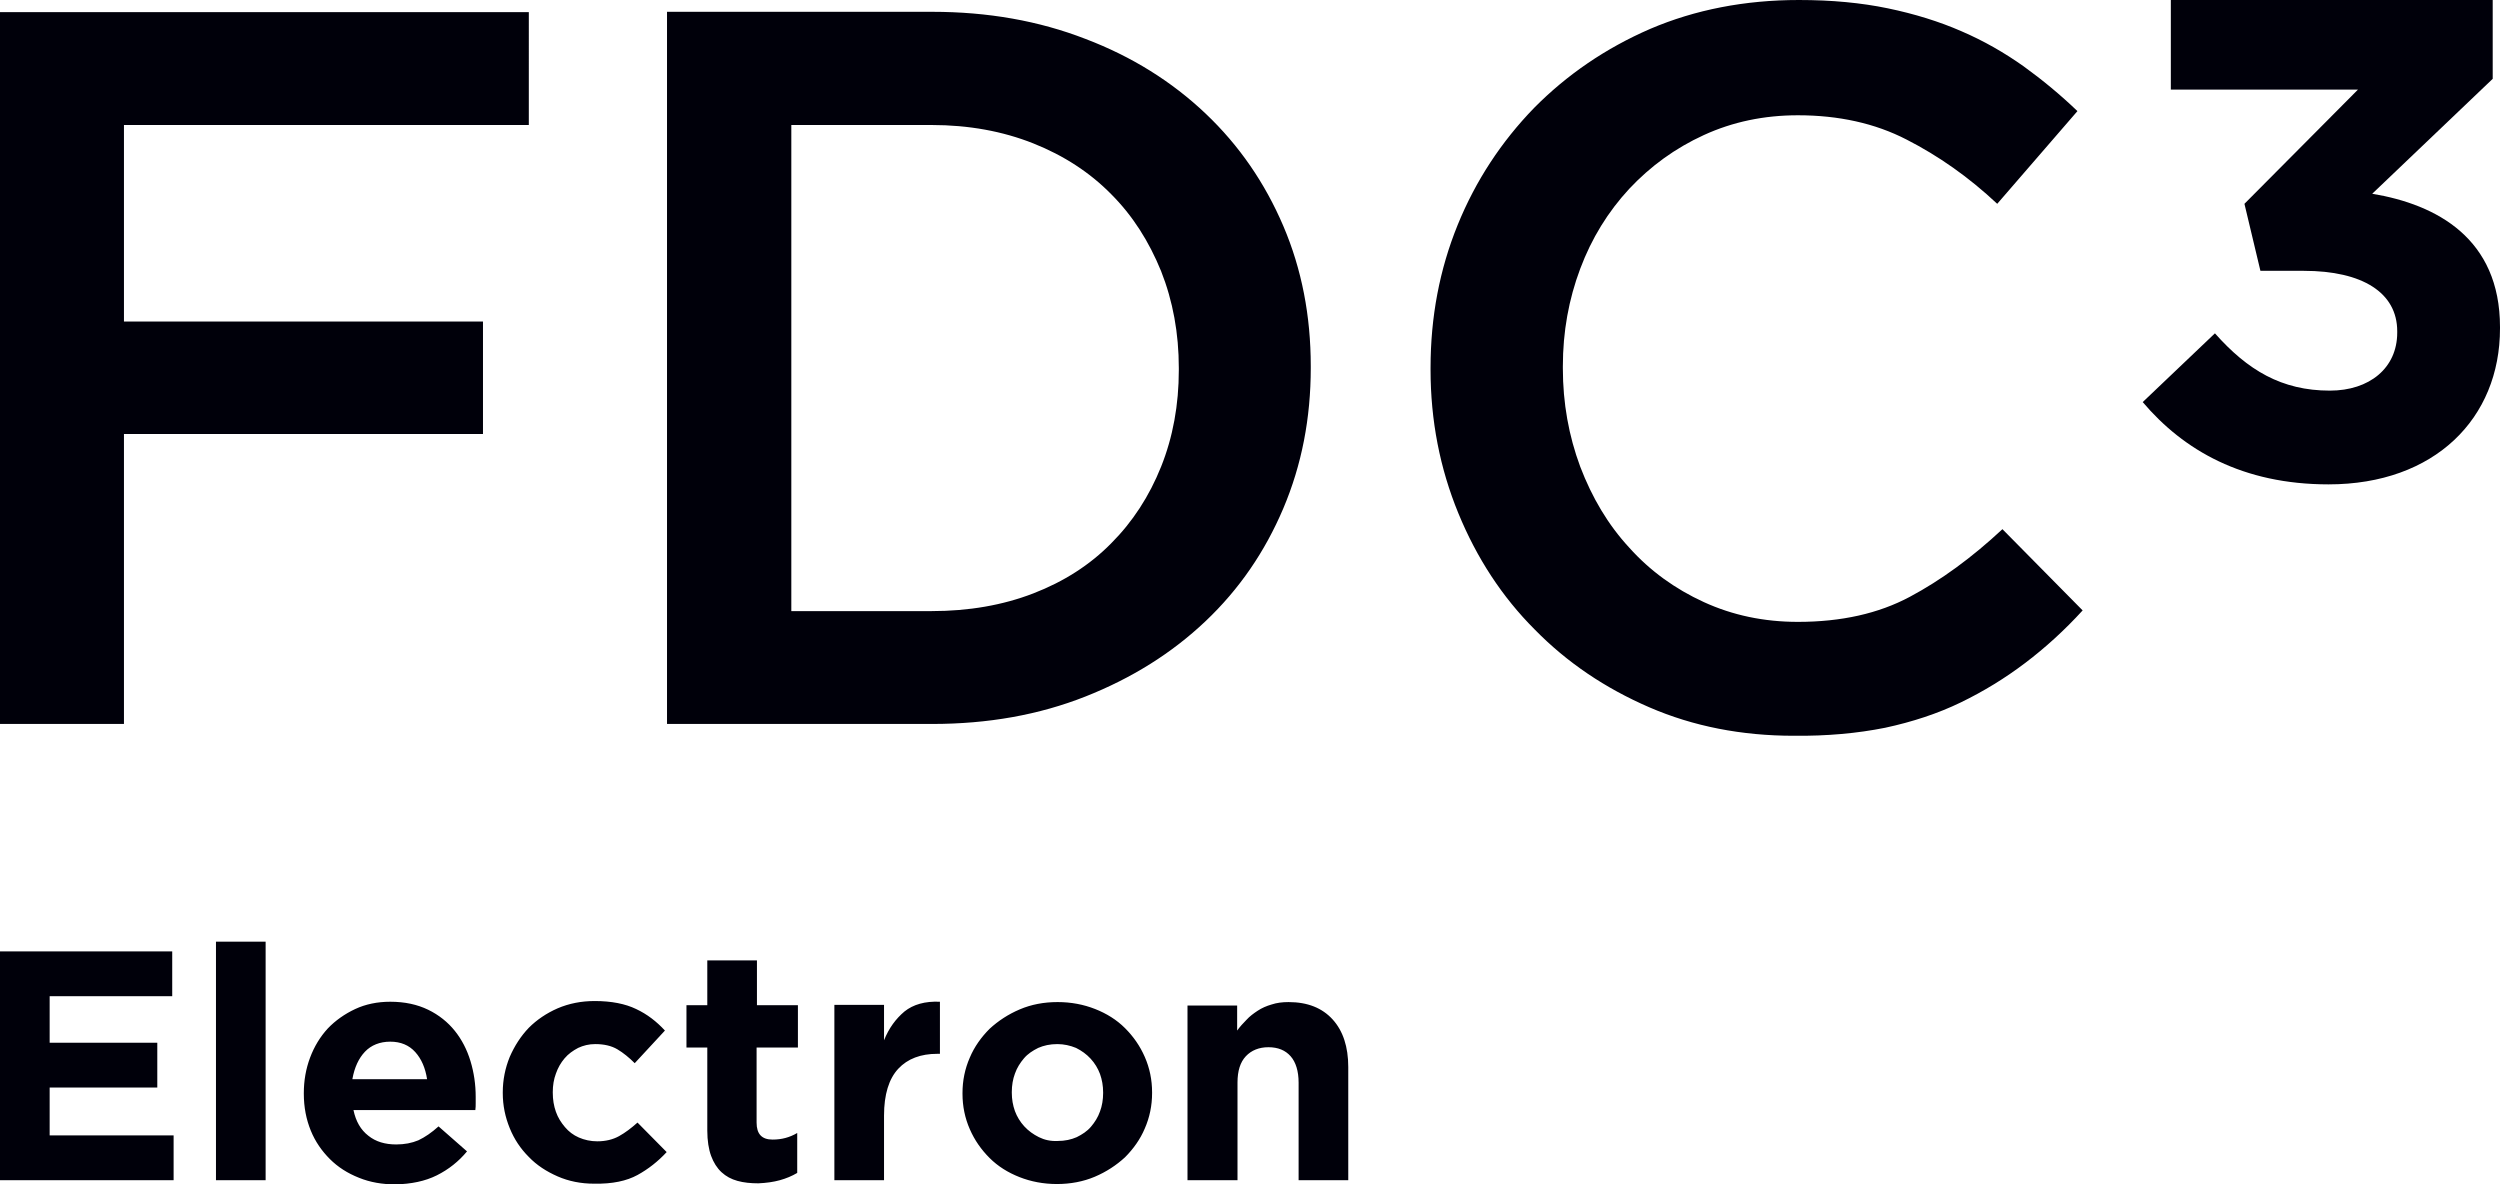 <?xml version="1.0" encoding="utf-8"?>
<!-- Generator: Adobe Illustrator 26.3.1, SVG Export Plug-In . SVG Version: 6.00 Build 0)  -->
<svg version="1.1" id="Layer_1" xmlns="http://www.w3.org/2000/svg" xmlns:xlink="http://www.w3.org/1999/xlink" x="0px" y="0px"
	 viewBox="0 0 720 341" style="enable-background:new 0 0 720 341;" xml:space="preserve">
<style type="text/css">
	.st0{fill:#00000A;}
</style>
<g>
	<path class="st0" d="M0,339.9h50V327H14.3v-13.8h31v-12.9h-31v-13.4h35.3V274H0V339.9L0,339.9z M62.2,339.9h14.3v-68.7H62.2V339.9
		L62.2,339.9z M101.5,310.7c0.6-3.3,1.8-5.9,3.6-7.8c1.8-1.9,4.3-2.9,7.3-2.9c3,0,5.4,1,7.2,3c1.8,2,2.9,4.6,3.4,7.8H101.5
		L101.5,310.7z M125.8,338.5c3.4-1.7,6.3-4,8.7-6.9l-8.2-7.2c-2,1.8-3.9,3.1-5.8,4c-1.9,0.8-4,1.2-6.4,1.2c-3.2,0-5.9-0.8-8-2.5
		c-2.2-1.7-3.6-4.1-4.3-7.4h35.1c0.1-0.7,0.1-1.3,0.1-2c0-0.6,0-1.2,0-1.8c0-3.6-0.5-7-1.5-10.3c-1-3.3-2.5-6.2-4.5-8.7
		c-2-2.5-4.6-4.6-7.7-6.1c-3.1-1.5-6.7-2.3-10.9-2.3c-3.7,0-7.1,0.7-10.1,2.1c-3,1.4-5.7,3.3-7.9,5.6c-2.2,2.4-3.9,5.2-5.1,8.4
		c-1.2,3.2-1.8,6.6-1.8,10.2v0.2c0,3.9,0.7,7.4,2,10.6c1.3,3.2,3.2,5.9,5.5,8.2s5.1,4.1,8.4,5.4c3.2,1.3,6.7,1.9,10.5,1.9
		C118.4,341,122.4,340.2,125.8,338.5L125.8,338.5z M183.6,338.4c3.1-1.7,5.9-3.9,8.4-6.6l-8.4-8.5c-1.8,1.6-3.5,2.9-5.3,3.9
		c-1.8,1-3.9,1.5-6.3,1.5c-1.9,0-3.7-0.4-5.3-1.1c-1.6-0.7-2.9-1.7-4-3c-1.1-1.3-2-2.7-2.6-4.4c-0.6-1.7-0.9-3.5-0.9-5.5v-0.2
		c0-1.9,0.3-3.7,0.9-5.3c0.6-1.7,1.4-3.1,2.5-4.4c1.1-1.3,2.4-2.2,3.9-3c1.5-0.7,3.1-1.1,4.9-1.1c2.6,0,4.7,0.5,6.4,1.5
		c1.7,1,3.4,2.4,5,4l8.7-9.4c-2.4-2.6-5.1-4.7-8.3-6.2c-3.1-1.5-7.1-2.3-11.9-2.3c-3.9,0-7.4,0.7-10.7,2.1c-3.2,1.4-6,3.3-8.3,5.6
		c-2.3,2.4-4.1,5.2-5.5,8.4c-1.3,3.2-2,6.6-2,10.2v0.2c0,3.6,0.7,6.9,2,10.1c1.3,3.2,3.1,5.9,5.5,8.3c2.3,2.4,5.1,4.2,8.3,5.6
		c3.2,1.4,6.7,2.1,10.5,2.1C176.4,341,180.5,340.1,183.6,338.4L183.6,338.4z M224.6,339.9c1.8-0.5,3.5-1.2,5-2.1v-11.5
		c-2.2,1.3-4.5,1.9-7.1,1.9c-3.1,0-4.6-1.6-4.6-4.9v-21.6h11.9v-12.2H218v-12.9h-14.3v12.9h-6v12.2h6v23.9c0,2.9,0.4,5.4,1.1,7.3
		c0.7,1.9,1.7,3.5,3,4.7c1.3,1.2,2.8,2,4.6,2.5c1.8,0.5,3.8,0.7,6,0.7C220.7,340.7,222.8,340.4,224.6,339.9L224.6,339.9z
		 M240.3,339.9h14.3v-18.6c0-6.1,1.4-10.6,4.1-13.5c2.7-2.9,6.5-4.3,11.2-4.3h0.8v-15c-4.3-0.2-7.7,0.8-10.2,2.8
		c-2.5,2.1-4.5,4.8-5.9,8.3v-10.2h-14.3V339.9L240.3,339.9z M299.2,327.5c-1.6-0.8-3-1.8-4.2-3.1c-1.2-1.3-2.1-2.8-2.7-4.4
		c-0.6-1.7-0.9-3.4-0.9-5.3v-0.2c0-1.9,0.3-3.7,0.9-5.3c0.6-1.7,1.5-3.1,2.6-4.4c1.1-1.3,2.5-2.2,4.1-3c1.6-0.7,3.4-1.1,5.5-1.1
		c1.9,0,3.7,0.4,5.4,1.1c1.6,0.8,3,1.8,4.2,3.1c1.2,1.3,2.1,2.8,2.7,4.4c0.6,1.7,0.9,3.4,0.9,5.3v0.2c0,1.9-0.3,3.7-0.9,5.3
		c-0.6,1.7-1.5,3.1-2.6,4.4c-1.1,1.3-2.5,2.2-4.1,3c-1.6,0.7-3.4,1.1-5.5,1.1C302.6,328.7,300.8,328.3,299.2,327.5L299.2,327.5z
		 M315.3,338.9c3.3-1.4,6.2-3.3,8.7-5.6c2.4-2.4,4.4-5.2,5.7-8.3c1.4-3.2,2.1-6.6,2.1-10.2v-0.2c0-3.6-0.7-7-2.1-10.2
		c-1.4-3.2-3.3-5.9-5.7-8.3c-2.4-2.4-5.3-4.2-8.6-5.5c-3.3-1.3-6.9-2-10.8-2c-4,0-7.6,0.7-10.9,2.1c-3.3,1.4-6.2,3.3-8.7,5.6
		c-2.4,2.4-4.4,5.2-5.7,8.3c-1.4,3.2-2.1,6.6-2.1,10.2v0.2c0,3.6,0.7,7,2.1,10.2c1.4,3.2,3.3,5.9,5.7,8.3c2.4,2.4,5.3,4.2,8.6,5.5
		c3.3,1.3,6.9,2,10.8,2C308.3,341,312,340.3,315.3,338.9L315.3,338.9z M342.1,339.9h14.3v-28.1c0-3.4,0.8-5.9,2.4-7.6
		c1.6-1.7,3.8-2.6,6.5-2.6c2.8,0,4.9,0.9,6.4,2.6c1.5,1.7,2.3,4.3,2.3,7.6v28.1h14.3v-32.6c0-5.8-1.5-10.4-4.5-13.7
		c-3-3.3-7.2-5-12.7-5c-1.8,0-3.4,0.2-4.9,0.7c-1.4,0.4-2.8,1-4,1.8c-1.2,0.8-2.3,1.6-3.2,2.6c-1,1-1.9,2-2.7,3.1v-7.2h-14.3V339.9
		L342.1,339.9z"/>
	<path class="st0" d="M670.6,139.5c30.6,0,49.4-19,49.4-44.9v-0.4c0-25.5-18.2-35.3-36.8-38.4l34.7-33.1V0h-92.7v25.8h53.9
		l-32.7,32.9L651,78h12.5c16.9,0,26.9,6.3,26.9,17.4v0.4c0,10.2-8,16.7-19.4,16.7c-13.9,0-23.7-5.9-33.1-16.5l-20.8,19.8
		C628.9,129.7,645.9,139.5,670.6,139.5L670.6,139.5z"/>
	<path class="st0" d="M0,208.5h35.7v-83.5h103.4V92.6H35.7V36h116.6V3.5H0V208.5L0,208.5z M227.9,176V36h40.4
		c10.7,0,20.5,1.8,29.3,5.3c8.8,3.5,16.3,8.4,22.4,14.6c6.2,6.2,10.9,13.6,14.4,22.2c3.4,8.6,5.1,17.9,5.1,27.9v0.6
		c0,10-1.7,19.3-5.1,27.8c-3.4,8.5-8.2,15.9-14.4,22.1c-6.1,6.2-13.6,11-22.4,14.4c-8.8,3.4-18.6,5.1-29.3,5.1H227.9L227.9,176z
		 M192.1,208.5h76.4c16,0,30.7-2.6,44.1-7.9c13.4-5.3,24.9-12.5,34.6-21.7c9.7-9.2,17.1-20,22.4-32.5c5.3-12.5,7.9-26,7.9-40.4v-0.6
		c0-14.4-2.6-27.9-7.9-40.3c-5.3-12.4-12.7-23.2-22.4-32.4c-9.7-9.2-21.2-16.4-34.6-21.5c-13.4-5.2-28.1-7.8-44.1-7.8h-76.4V208.5
		L192.1,208.5z M542.9,209.6c7.9-1.7,15.2-4.1,21.8-7.3c6.6-3.2,12.8-7,18.6-11.4c5.8-4.4,11.3-9.4,16.5-15.1l-23.1-23.4
		c-8.8,8.2-17.7,14.7-26.7,19.5c-9,4.8-19.7,7.2-32.2,7.2c-9.8,0-18.8-1.9-27.1-5.7c-8.3-3.8-15.5-9-21.5-15.7
		c-6.1-6.6-10.7-14.4-14.1-23.3c-3.3-8.9-5-18.3-5-28.3v-0.6c0-10,1.7-19.3,5-28.1c3.3-8.8,8-16.4,14.1-23
		c6.1-6.5,13.2-11.7,21.5-15.5c8.3-3.8,17.3-5.7,27.1-5.7c11.7,0,22.2,2.3,31.3,7c9.2,4.7,17.9,10.8,26.1,18.5l23.1-26.7
		c-4.9-4.7-10.1-9-15.5-12.9c-5.5-3.9-11.4-7.3-17.9-10.1c-6.4-2.8-13.5-5-21.2-6.6C536,0.8,527.5,0,518.1,0
		c-15.6,0-29.9,2.8-42.8,8.3c-12.9,5.6-24,13.2-33.5,22.8c-9.4,9.7-16.8,20.9-22,33.7c-5.2,12.8-7.8,26.5-7.8,41.1v0.6
		c0,14.6,2.7,28.4,8,41.3c5.3,12.9,12.6,24.1,22,33.5c9.3,9.5,20.3,16.9,33,22.4c12.7,5.5,26.6,8.2,41.6,8.2
		C526.2,212,534.9,211.2,542.9,209.6L542.9,209.6z"/>
</g>
</svg>
